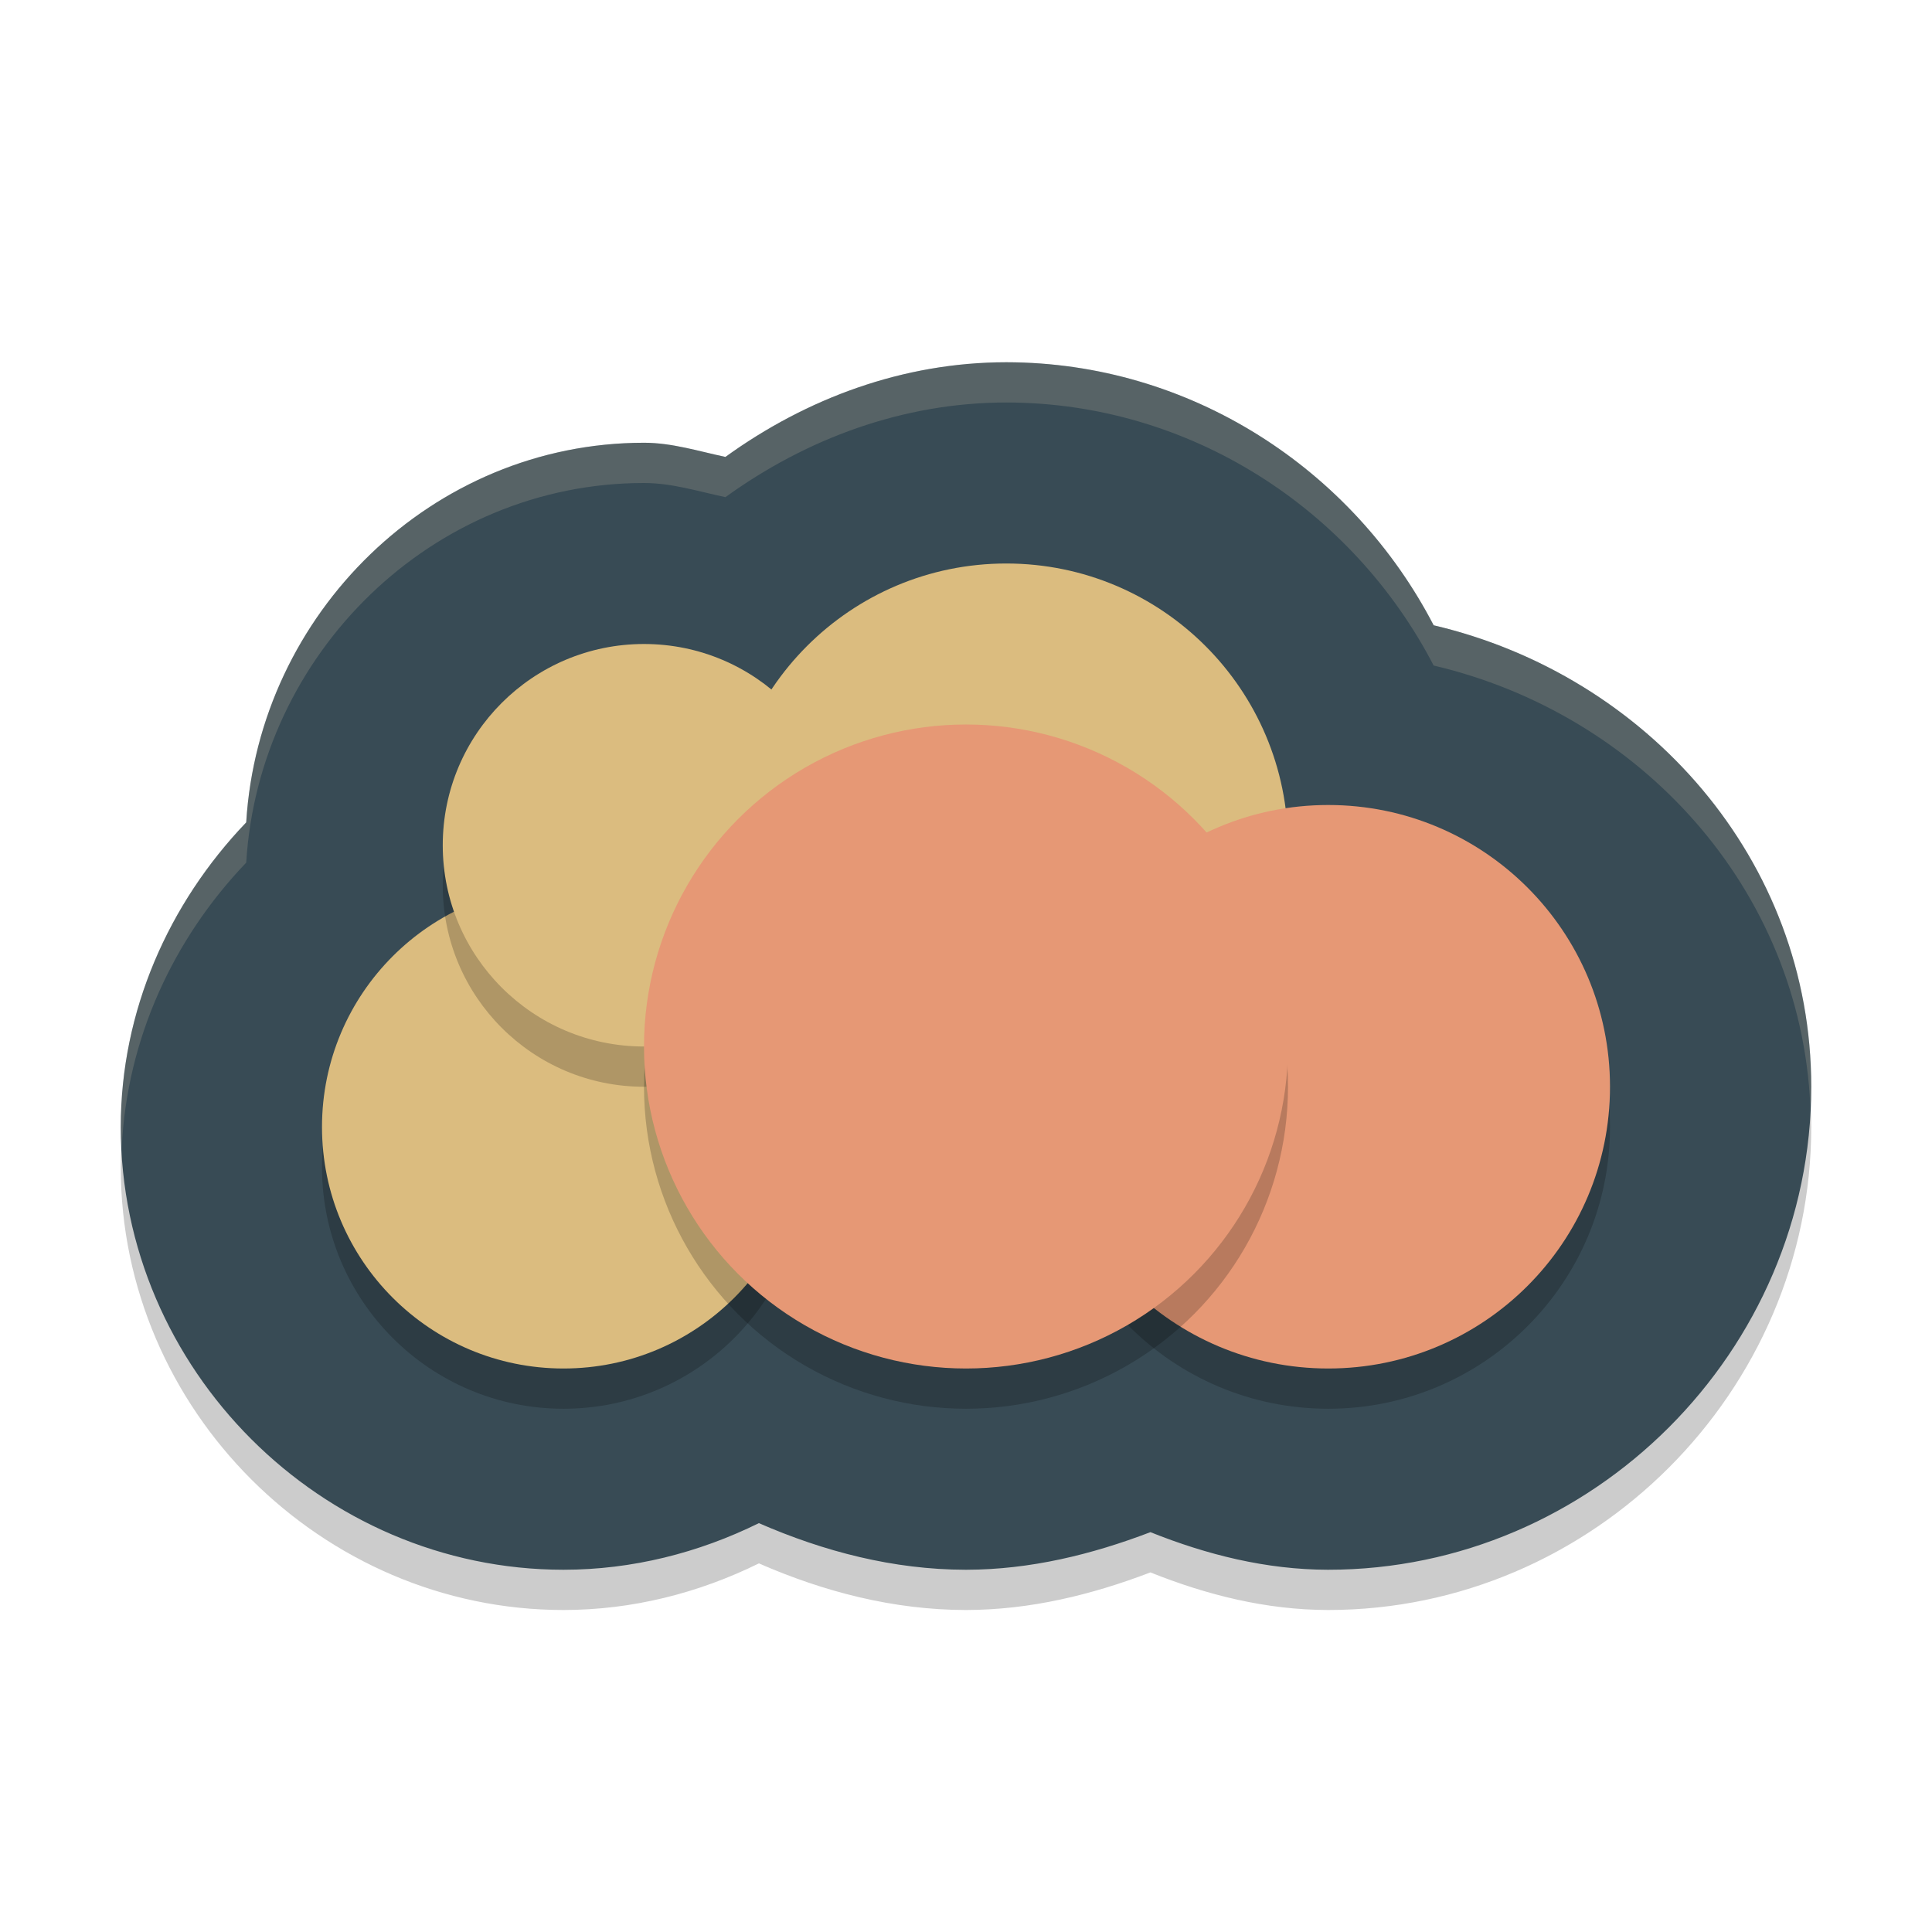 <svg xmlns="http://www.w3.org/2000/svg" width="48" height="48" version="1">
 <path style="opacity:0.2" d="m 24.996,10 c -2.554,0.002 -4.956,0.894 -6.973,2.352 C 17.354,12.21 16.698,12.001 16.006,12 h -0.002 H 16 C 10.737,12 6.434,16.239 6.117,21.432 4.186,23.449 3.001,26.124 3,29 c 0,6.016 4.984,11 11,11 1.706,-1.4e-4 3.357,-0.42 4.854,-1.158 1.619,0.706 3.341,1.155 5.137,1.158 H 24 24.01 c 1.584,-0.003 3.11,-0.376 4.572,-0.934 1.403,0.562 2.877,0.931 4.408,0.934 h 0.006 H 33 C 39.568,40 45,34.568 45,28 45,22.357 40.913,17.777 35.619,16.535 33.605,12.652 29.573,10.005 25.006,10 h -0.004 z"/>
 <path style="fill:#384b55" d="M 24.996,9 C 22.442,9.002 20.04,9.894 18.023,11.352 17.354,11.21 16.698,11.001 16.006,11 h -0.002 H 16 C 10.737,11 6.434,15.239 6.117,20.432 4.186,22.449 3.001,25.124 3,28 c 0,6.016 4.984,11 11,11 1.706,-1.4e-4 3.357,-0.42 4.854,-1.158 1.619,0.706 3.341,1.155 5.137,1.158 H 24 24.01 c 1.584,-0.003 3.11,-0.376 4.572,-0.934 1.403,0.562 2.877,0.931 4.408,0.934 h 0.006 H 33 C 39.568,39 45,33.568 45,27 45,21.357 40.913,16.777 35.619,15.535 33.605,11.652 29.573,9.005 25.006,9 h -0.004 z"/>
 <circle style="opacity:0.2" cx="14" cy="29" r="6"/>
 <circle style="fill:#dbbc7f" cx="14" cy="28" r="6"/>
 <circle style="opacity:0.2" cx="16" cy="22" r="5"/>
 <circle style="fill:#dbbc7f" cx="16" cy="21" r="5"/>
 <circle style="opacity:0.2" cx="25" cy="22" r="7"/>
 <circle style="fill:#dbbc7f" cx="25" cy="21" r="7"/>
 <circle style="opacity:0.2" cx="33" cy="28" r="7"/>
 <circle style="fill:#e69875" cx="33" cy="27" r="7"/>
 <circle style="opacity:0.2" cx="24" cy="27" r="8"/>
 <circle style="fill:#e69875" cx="24" cy="26" r="8"/>
 <path style="opacity:0.2;fill:#d3c6aa" d="M 24.996 9 C 22.442 9.002 20.04 9.894 18.023 11.352 C 17.354 11.21 16.698 11.001 16.006 11 L 16.004 11 L 16 11 C 10.737 11 6.434 15.239 6.117 20.432 C 4.186 22.449 3.001 25.124 3 28 C 3 28.169 3.018 28.334 3.025 28.502 C 3.155 25.817 4.299 23.331 6.117 21.432 C 6.434 16.239 10.737 12 16 12 L 16.004 12 L 16.006 12 C 16.698 12.001 17.354 12.21 18.023 12.352 C 20.04 10.894 22.442 10.002 24.996 10 L 25.002 10 L 25.006 10 C 29.573 10.005 33.605 12.652 35.619 16.535 C 40.745 17.737 44.727 22.072 44.977 27.467 C 44.983 27.311 45 27.157 45 27 C 45 21.357 40.913 16.777 35.619 15.535 C 33.605 11.652 29.573 9.005 25.006 9 L 25.002 9 L 24.996 9 z"/>
</svg>
